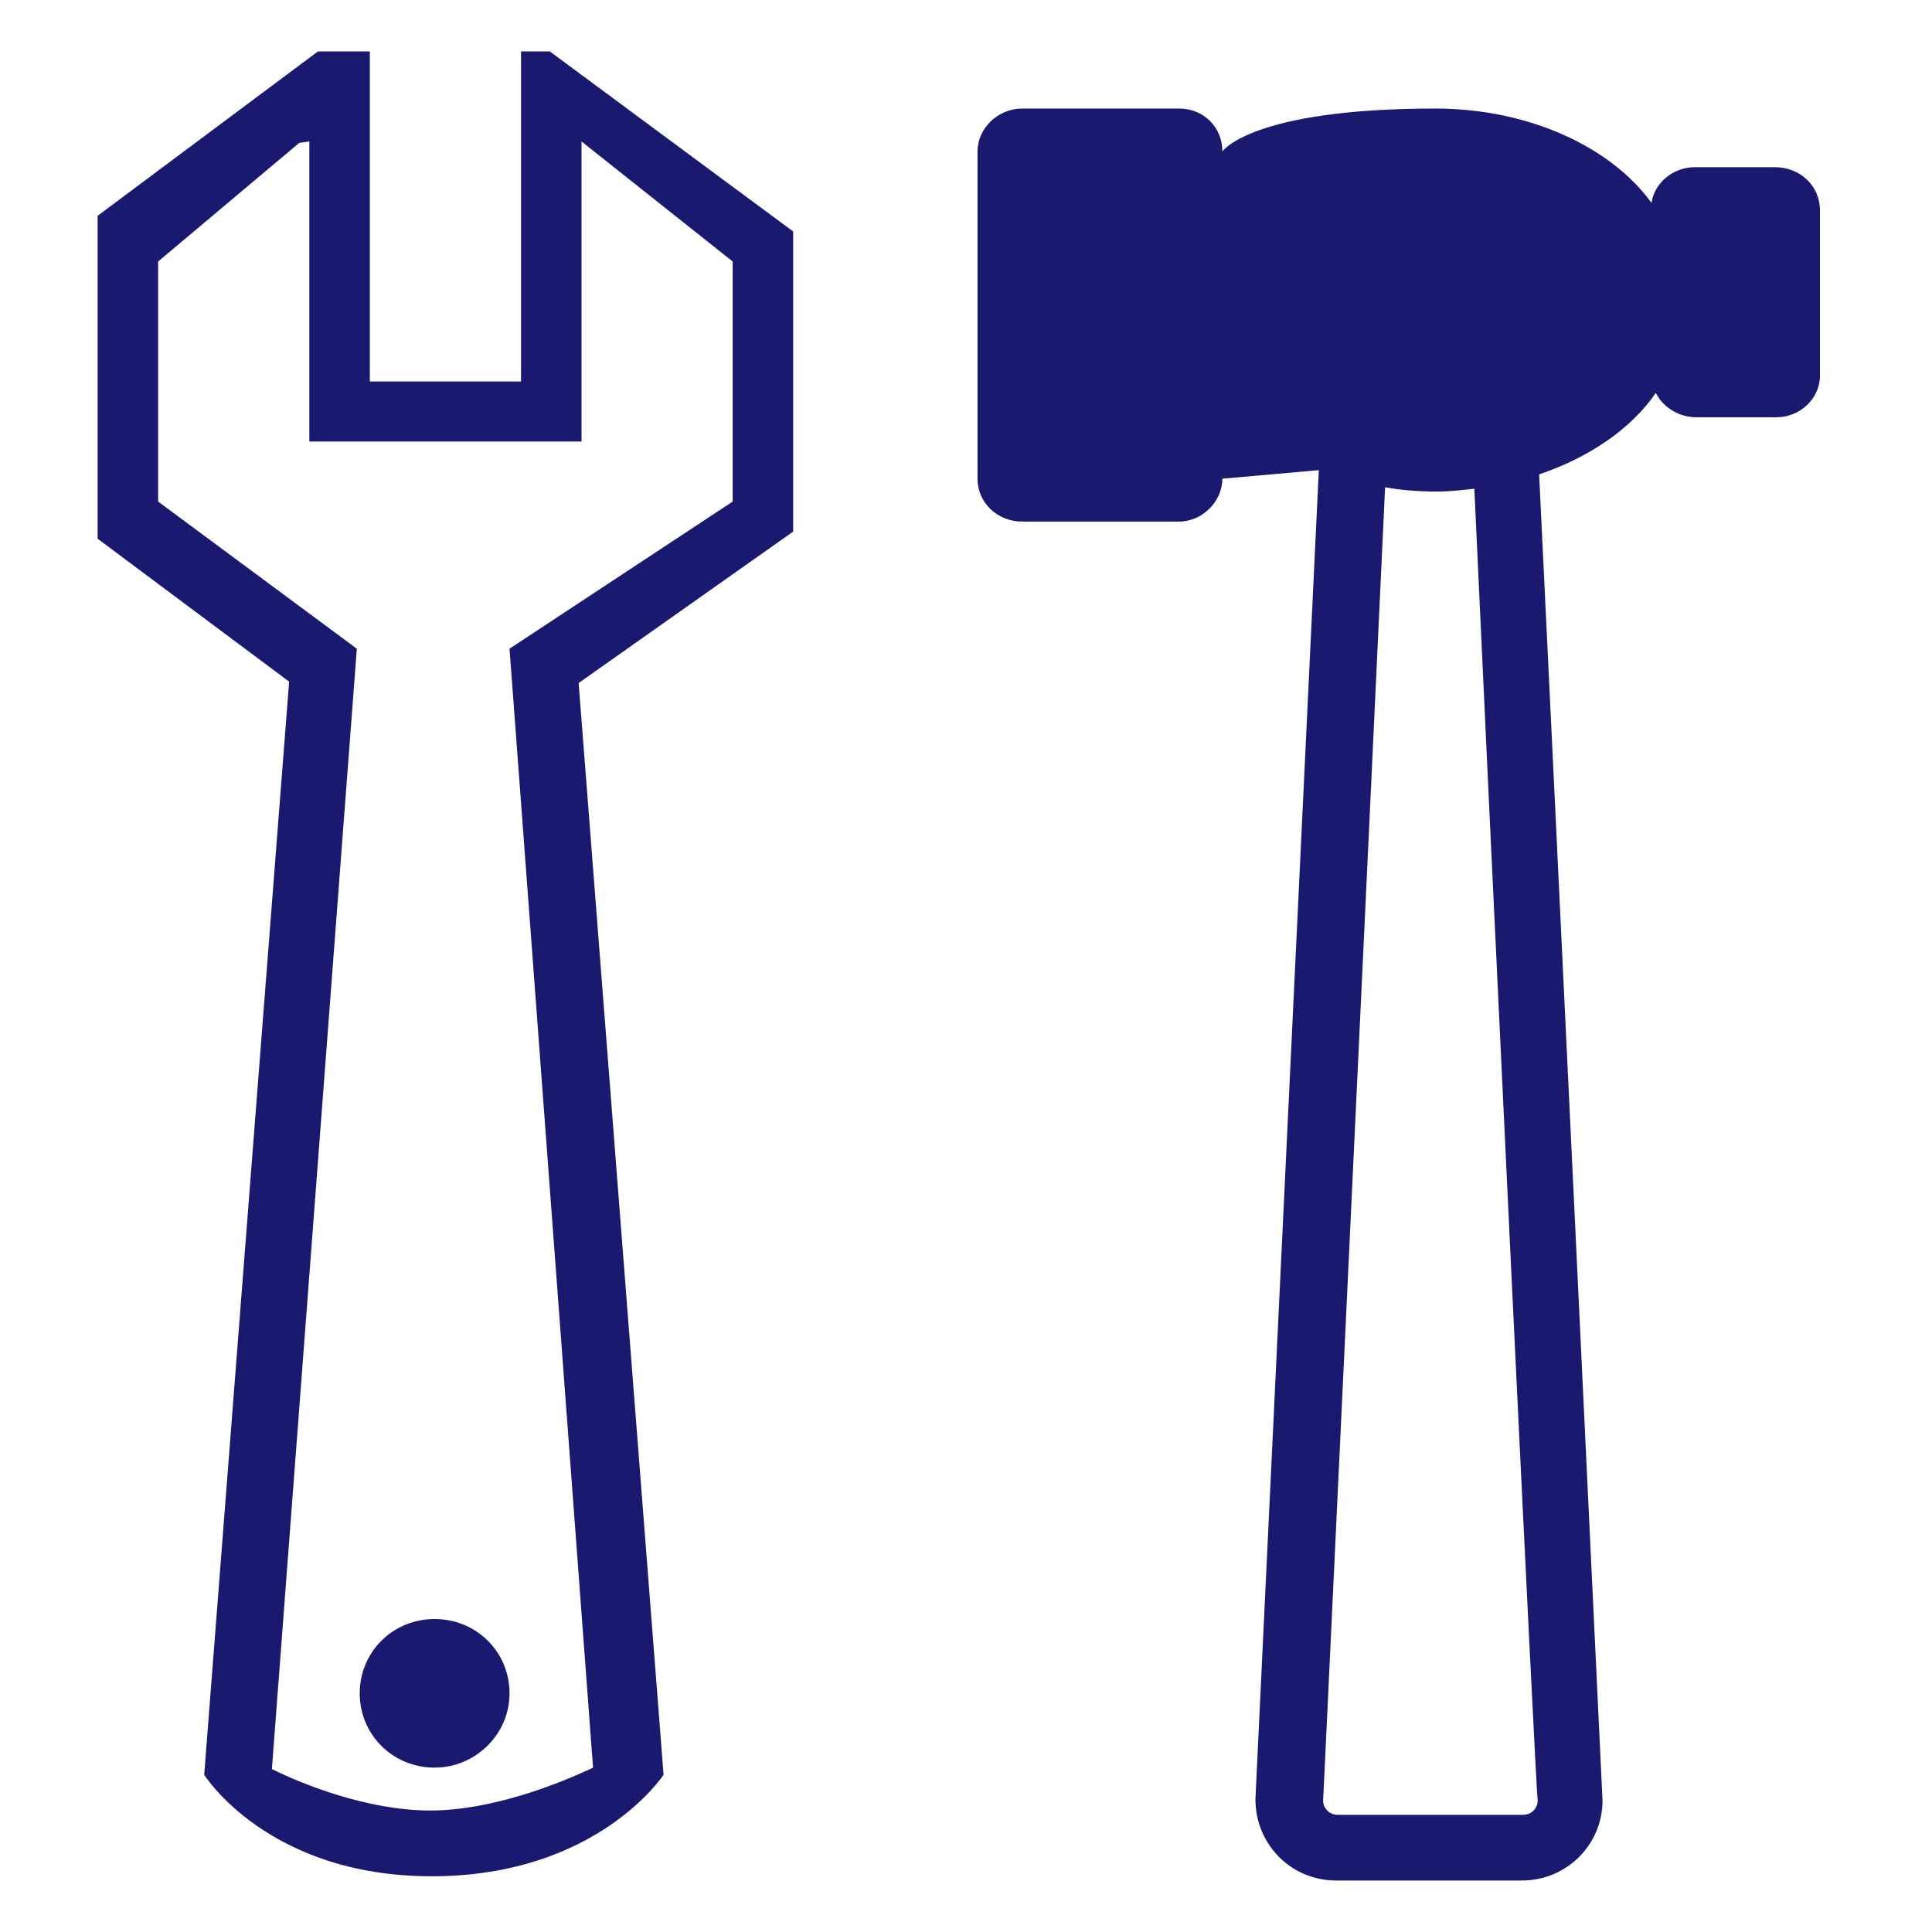 <svg xmlns="http://www.w3.org/2000/svg" width="26" height="26" viewBox="0 0 26 26"><path fill="#191970" fill-rule="evenodd" d="M23.411,4.923 L22.326,4.923 C22.093,4.923 21.88,4.788 21.783,4.596 C21.453,5.077 20.891,5.462 20.213,5.692 C20.407,9.673 21.066,23.519 21.066,23.538 C21.066,24.135 20.581,24.615 19.981,24.615 L17.481,24.615 C16.88,24.615 16.395,24.135 16.395,23.519 L17.248,5.635 L15.95,5.75 C15.95,6.058 15.678,6.327 15.368,6.327 L13.256,6.327 C12.926,6.327 12.655,6.077 12.655,5.75 L12.655,1.346 C12.655,1.038 12.926,0.769 13.256,0.769 L15.368,0.769 C15.698,0.769 15.95,1.019 15.95,1.346 C15.95,1.346 16.337,0.769 18.818,0.769 C20.078,0.769 21.182,1.288 21.725,2.038 C21.764,1.769 22.016,1.558 22.306,1.558 L23.391,1.558 C23.721,1.558 23.992,1.808 23.992,2.135 L23.992,4.365 C23.992,4.673 23.721,4.923 23.411,4.923 Z M19.341,5.885 C19.167,5.904 19.012,5.923 18.837,5.923 C18.585,5.923 18.353,5.904 18.14,5.865 C17.946,10.038 17.306,23.558 17.306,23.538 C17.306,23.654 17.403,23.731 17.5,23.731 L20,23.731 C20.116,23.731 20.194,23.635 20.194,23.538 C20.174,23.558 19.535,10.115 19.341,5.885 Z M8.43,23.192 C8.43,23.192 7.539,24.558 5.31,24.558 C3.101,24.558 2.248,23.192 2.248,23.192 L3.391,8.481 L0.814,6.558 L0.814,2.212 L3.779,0 L4.477,0 L4.477,4.442 L6.512,4.442 L6.512,0 L6.899,0 L10.174,2.423 L10.174,6.462 L7.287,8.5 L8.43,23.192 Z M9.36,6.058 L9.36,2.827 L7.326,1.212 L7.326,5.25 L3.663,5.25 L3.663,1.212 L3.527,1.231 L1.628,2.827 L1.628,6.058 L4.302,8.038 L3.159,23.115 C3.585,23.327 4.457,23.673 5.291,23.673 C6.124,23.673 7.035,23.308 7.481,23.096 L6.357,8.038 L9.36,6.058 Z M5.349,23.096 C4.787,23.096 4.341,22.654 4.341,22.096 C4.341,21.538 4.787,21.096 5.349,21.096 C5.911,21.096 6.357,21.538 6.357,22.096 C6.357,22.654 5.891,23.096 5.349,23.096 Z" transform="translate(.5 .692)"/></svg>